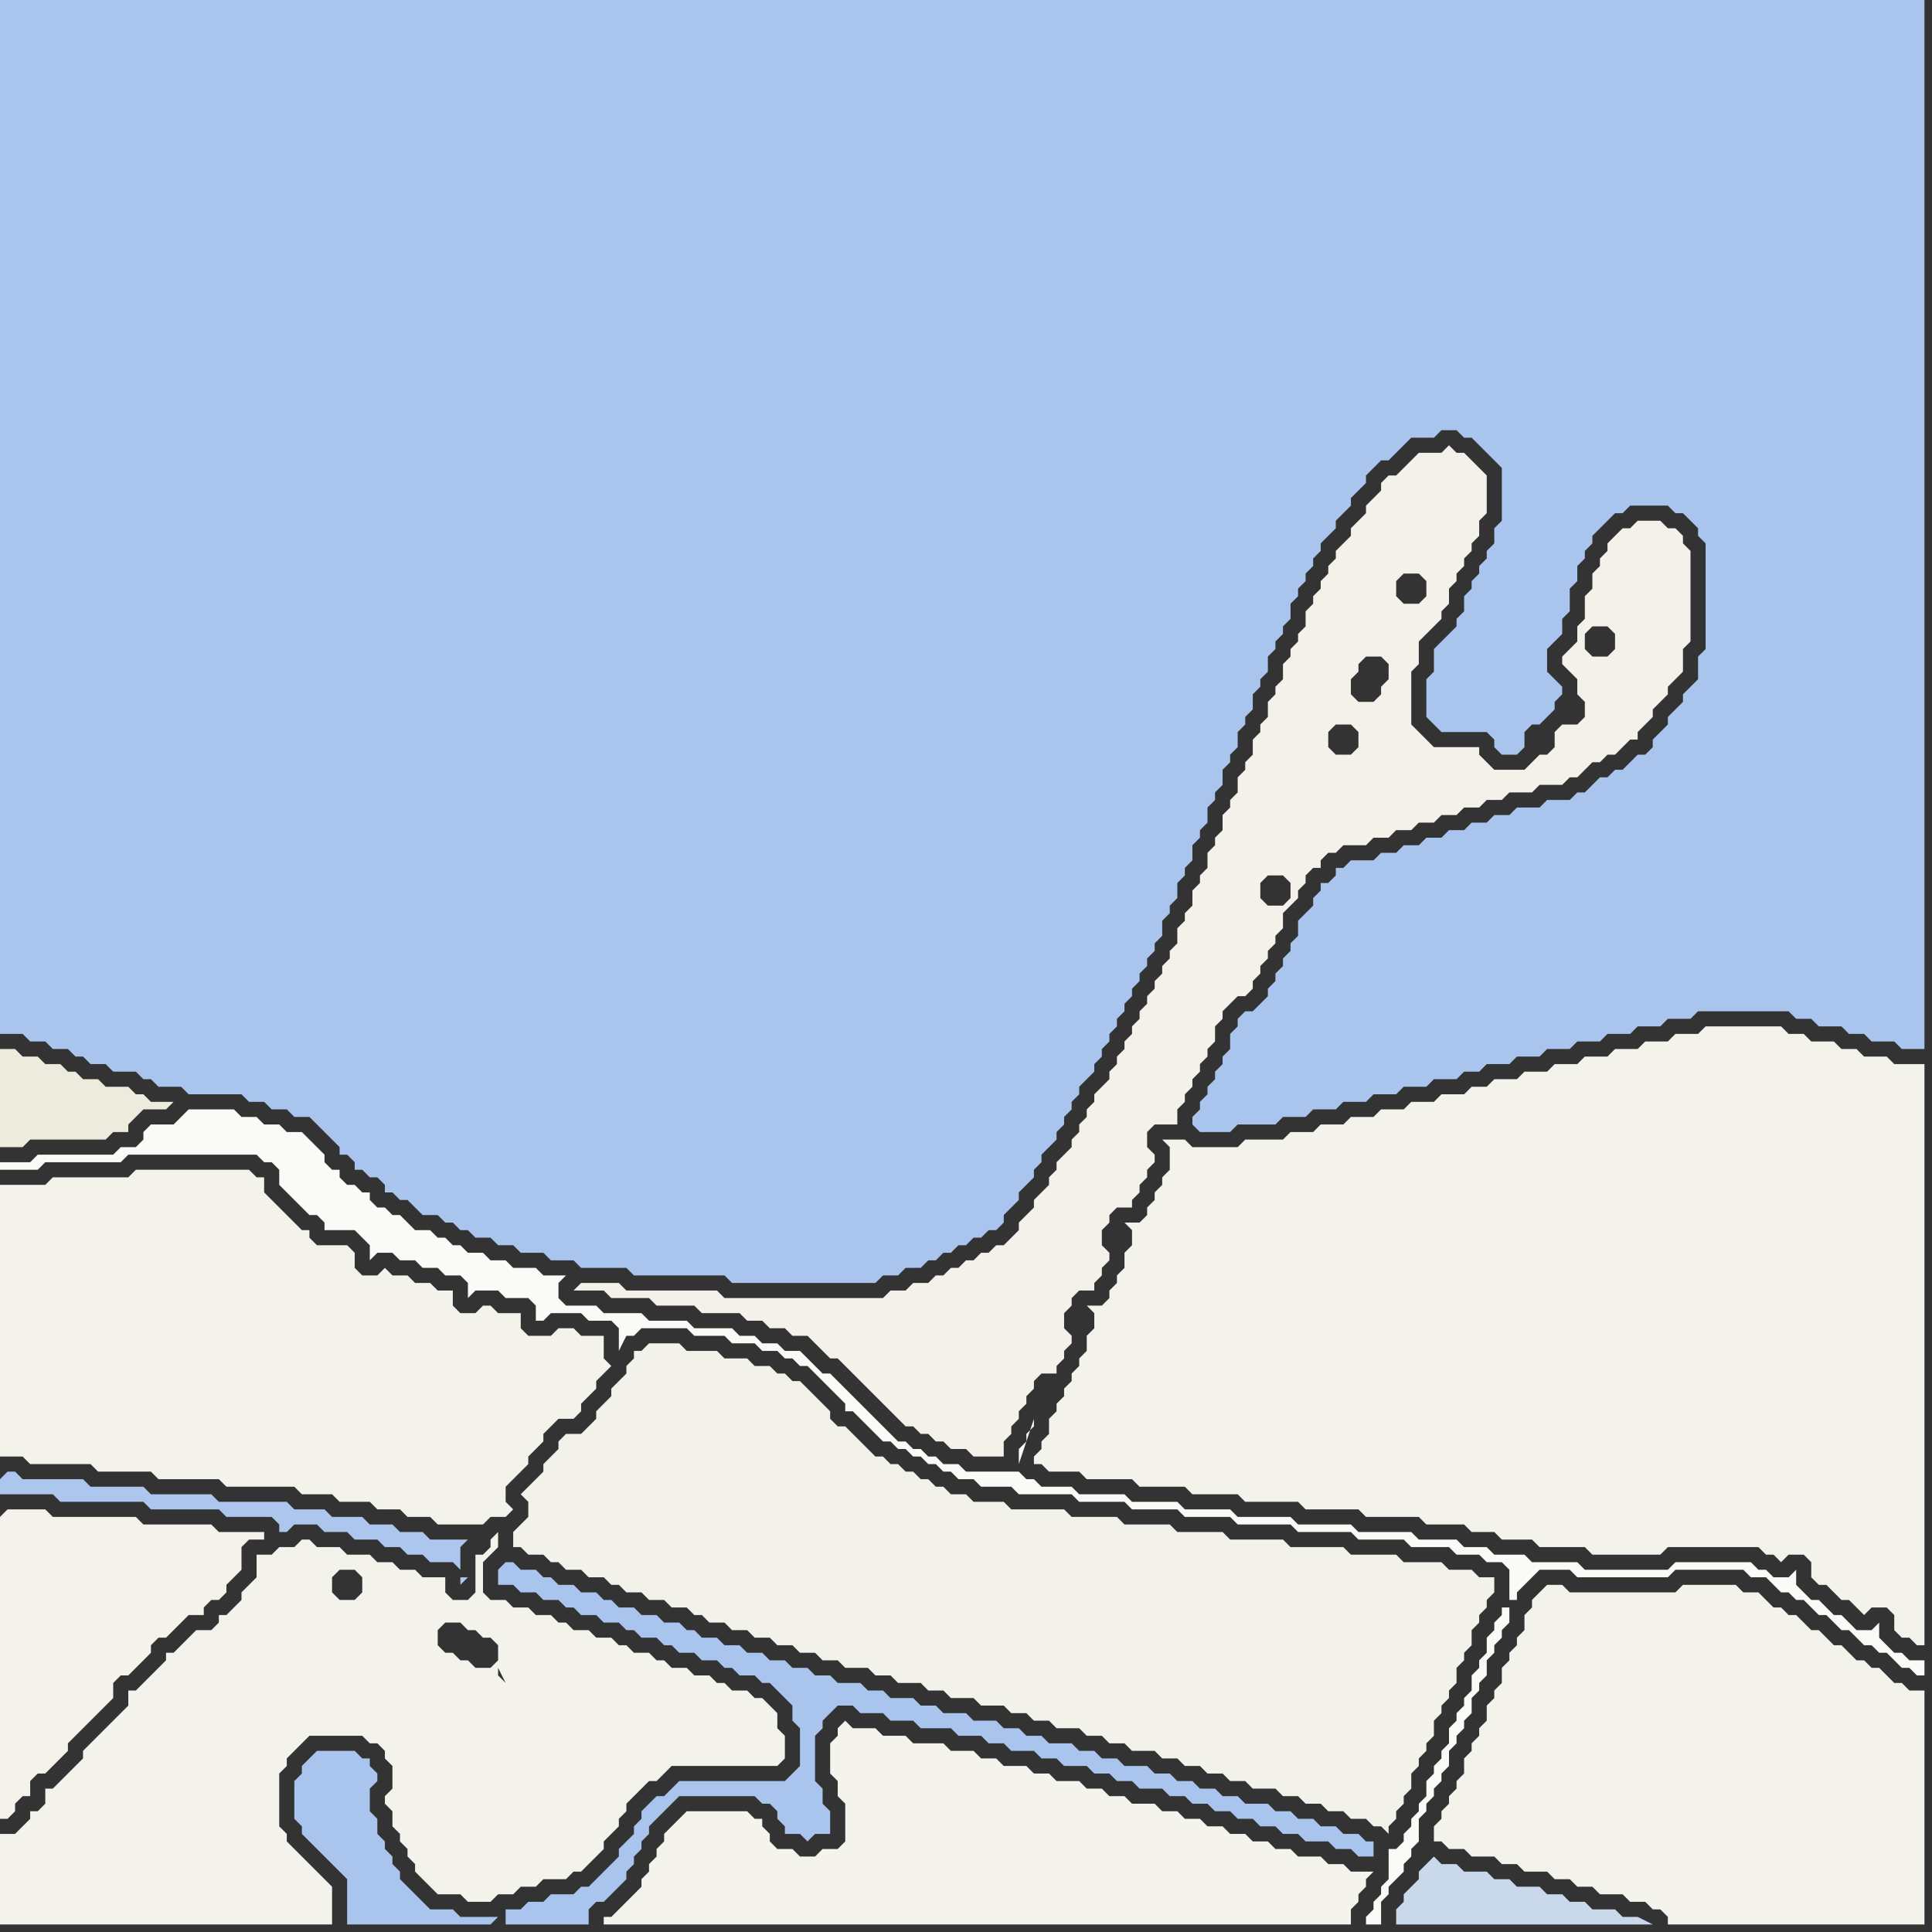 <svg width="256" height="256" xmlns="http://www.w3.org/2000/svg"><rect width="100%" height="100%" fill="#333333" stroke="none"/><script> 
var tempColor;
function hoverPath(evt){
obj = evt.target;
tempColor = obj.getAttribute("fill");
obj.setAttribute("fill","red");
//alert(tempColor);
//obj.setAttribute("stroke","red");}
function recoverPath(evt){
obj = evt.target;
obj.setAttribute("fill", tempColor);
//obj.setAttribute("stroke", tempColor);
}</script><path onmouseover="hoverPath(evt)" onmouseout="recoverPath(evt)" fill="rgb(250,250,247)" d="M  1,154l -1,0 0,1 5,0 1,-1 10,0 1,-1 17,0 1,1 1,0 1,1 0,2 1,1 1,1 1,1 1,1 1,0 1,1 0,1 4,0 1,1 1,1 0,2 1,-1 2,0 1,1 2,0 1,1 2,0 1,1 2,0 1,1 0,2 1,-1 3,0 1,1 3,0 1,1 0,2 1,0 1,-1 4,0 1,1 3,0 1,1 0,3 1,-2 1,0 1,-1 6,0 1,1 4,0 1,1 3,0 1,1 2,0 1,1 1,0 1,1 1,0 1,1 1,1 1,1 1,1 1,1 0,1 1,0 1,1 1,1 1,1 1,1 1,0 1,1 1,0 1,1 1,0 1,1 1,0 1,1 1,0 1,1 2,0 1,1 4,0 1,1 7,0 1,1 6,0 1,1 6,0 1,1 6,0 1,1 7,0 1,1 7,0 1,1 6,0 1,1 5,0 1,1 3,0 1,1 2,0 1,1 0,4 1,0 0,-1 1,-1 1,-1 1,-1 4,0 1,1 12,0 1,-1 9,0 1,1 2,0 1,1 1,1 1,0 1,1 1,0 1,1 1,1 1,0 1,1 1,1 1,0 1,1 1,1 1,0 1,1 1,0 1,1 1,1 1,0 1,1 1,0 0,-2 -2,0 -1,-1 -1,0 -1,-1 -1,-1 0,-2 -1,1 -2,0 -1,-1 -1,-1 -1,0 -1,-1 -1,-1 -1,0 -1,-1 -1,-1 0,-2 -1,1 -2,0 -1,-1 -1,0 -1,-1 -10,0 -1,1 -11,0 -1,-1 -6,0 -1,-1 -4,0 -1,-1 -3,0 -1,-1 -5,0 -1,-1 -7,0 -1,-1 -7,0 -1,-1 -7,0 -1,-1 -6,0 -1,-1 -6,0 -1,-1 -6,0 -1,-1 -4,0 -1,-1 -1,0 -1,-1 -7,0 -1,-1 -2,0 -1,-1 -1,0 -1,-1 -1,0 -1,-1 -1,0 -1,-1 -1,-1 -1,-1 -1,-1 -1,-1 -1,-1 -1,-1 -1,-1 -1,-1 -1,0 -1,-1 -1,-1 -1,-1 -2,0 -1,-1 -2,0 -1,-1 -2,0 -1,-1 -5,0 -1,-1 -5,0 -1,-1 -5,0 -1,-1 -4,0 -1,-1 0,-2 1,-1 -3,0 -1,-1 -3,0 -1,-1 -2,0 -1,-1 -2,0 -1,-1 -1,0 -1,-1 -1,0 -1,-1 -2,0 -1,-1 -1,-1 -1,0 -1,-1 -1,0 -1,-1 0,-1 -1,0 -1,-1 -1,0 -1,-1 0,-1 -1,0 -1,-1 0,-1 -1,-1 -1,-1 -1,-1 -2,0 -1,-1 -2,0 -1,-1 -2,0 -1,-1 -6,0 -1,1 0,0 -1,1 -3,0 -1,1 0,1 -1,1 -2,0 -1,1 -10,0 -1,1 -3,0 134,40 0,-2 1,-1 0,-1 1,-1 0,-1 -2,6 -134,-40 199,59 -1,0 0,1 -1,1 0,1 -1,1 0,2 -1,1 0,1 -1,1 0,2 -1,1 0,1 -1,1 0,1 -1,1 0,2 -1,1 0,1 -1,1 0,1 -1,1 0,2 -1,1 0,1 -1,1 0,1 -1,1 0,1 -1,1 -1,0 0,4 -1,1 0,1 -1,1 0,1 -1,1 0,1 2,0 0,-3 1,-1 0,-1 1,-1 1,-1 0,-1 1,-1 0,-1 1,-1 0,-3 1,-1 0,-1 1,-1 0,-1 1,-1 0,-1 1,-1 0,-2 1,-1 0,-1 1,-1 0,-1 1,-1 0,-2 1,-1 0,-1 1,-1 0,-2 1,-1 0,-1 1,-1 0,-1 1,-1 0,-2 -199,-59Z"/>
<path onmouseover="hoverPath(evt)" onmouseout="recoverPath(evt)" fill="rgb(172,198,237)" d="M  0,196l 0,2 7,0 1,1 11,0 1,1 9,0 1,1 6,0 1,1 0,1 1,0 1,-1 3,0 1,1 3,0 1,1 3,0 1,1 2,0 1,1 2,0 1,1 3,0 1,1 0,-3 1,-1 -5,0 -1,-1 -3,0 -1,-1 -3,0 -1,-1 -4,0 -1,-1 -4,0 -1,-1 -9,0 -1,-1 -8,0 -1,-1 -7,0 -1,-1 -8,0 -1,-1 -1,0 -1,1 61,13 0,1 1,-1 -1,0 -61,-13Z"/>
<path onmouseover="hoverPath(evt)" onmouseout="recoverPath(evt)" fill="rgb(170,197,237)" d="M  66,254l -5,0 -1,-1 -3,0 -1,-1 -1,-1 -1,-1 -1,-1 0,-1 -1,-1 0,-1 -1,-1 0,-1 -1,-1 0,-2 -1,-1 0,-3 1,-1 0,-1 -1,-1 0,-1 -1,0 -1,-1 -5,0 -1,1 0,0 -1,1 0,1 -1,1 0,5 1,1 0,1 1,1 1,1 1,1 1,1 1,1 1,1 0,6 19,0 1,-1 1,1 11,0 0,-2 1,-1 1,0 1,-1 1,-1 1,-1 0,-1 1,-1 0,-1 1,-1 0,-1 1,-1 0,-1 1,-1 1,-1 1,-1 1,-1 10,0 1,1 1,0 1,1 0,1 1,1 0,1 2,0 1,1 1,-1 2,0 0,-3 -1,-1 0,-2 -1,-1 0,-6 1,-1 0,-1 1,-1 1,-1 2,0 1,1 3,0 1,1 3,0 1,1 4,0 1,1 3,0 1,1 2,0 1,1 3,0 1,1 2,0 1,1 3,0 1,1 2,0 1,1 2,0 1,1 3,0 1,1 2,0 1,1 2,0 1,1 2,0 1,1 2,0 1,1 2,0 1,1 2,0 1,1 3,0 1,1 2,0 1,1 2,0 0,-2 -1,0 -1,-1 -2,0 -1,-1 -2,0 -1,-1 -2,0 -1,-1 -2,0 -1,-1 -3,0 -1,-1 -2,0 -1,-1 -2,0 -1,-1 -2,0 -1,-1 -2,0 -1,-1 -3,0 -1,-1 -2,0 -1,-1 -2,0 -1,-1 -3,0 -1,-1 -2,0 -1,-1 -2,0 -1,-1 -3,0 -1,-1 -3,0 -1,-1 -2,0 -1,-1 -3,0 -1,-1 -2,0 -1,-1 -3,0 -1,-1 -2,0 -1,-1 -2,0 -1,-1 -2,0 -1,-1 -2,0 -1,-1 -2,0 -1,-1 -2,0 -1,-1 -1,0 -1,-1 -2,0 -1,-1 -2,0 -1,-1 -2,0 -1,-1 -1,0 -1,-1 -2,0 -1,-1 -2,0 -1,-1 -1,0 -1,-1 -2,0 -1,-1 -1,0 -1,1 0,2 2,0 1,1 2,0 1,1 2,0 1,1 1,0 1,1 2,0 1,1 2,0 1,1 1,0 1,1 2,0 1,1 1,0 1,1 2,0 1,1 2,0 1,1 1,0 1,1 2,0 1,1 1,0 1,1 1,1 1,1 0,2 1,1 0,5 -1,1 -1,1 -14,0 -1,1 -1,1 -1,0 -1,1 -1,1 0,1 -1,1 0,1 -1,1 -1,1 0,1 -1,1 -1,1 -1,1 -1,1 -1,0 -1,1 -3,0 -1,1 -2,0 -1,1 -2,0 0,2 -1,-1Z"/>
<path onmouseover="hoverPath(evt)" onmouseout="recoverPath(evt)" fill="rgb(243,242,234)" d="M  85,179l -1,0 0,1 -1,1 0,1 -1,1 -1,1 0,1 -1,1 -1,1 0,1 -1,1 -1,1 -2,0 -1,1 0,1 -1,1 -1,1 0,1 -1,1 -1,1 -1,1 1,1 0,2 -2,2 0,2 1,0 1,1 2,0 1,1 1,0 1,1 2,0 1,1 2,0 1,1 1,0 1,1 2,0 1,1 2,0 1,1 2,0 1,1 1,0 1,1 2,0 1,1 2,0 1,1 2,0 1,1 2,0 1,1 2,0 1,1 2,0 1,1 3,0 1,1 2,0 1,1 3,0 1,1 2,0 1,1 3,0 1,1 3,0 1,1 2,0 1,1 2,0 1,1 3,0 1,1 2,0 1,1 2,0 1,1 3,0 1,1 2,0 1,1 2,0 1,1 2,0 1,1 2,0 1,1 3,0 1,1 2,0 1,1 2,0 1,1 2,0 1,1 2,0 1,1 1,0 1,1 0,-1 1,-1 0,-1 1,-1 0,-1 1,-1 0,-2 1,-1 0,-1 1,-1 0,-1 1,-1 0,-2 1,-1 0,-1 1,-1 0,-1 1,-1 0,-2 1,-1 0,-1 1,-1 0,-2 1,-1 0,-1 1,-1 0,-1 1,-1 0,-2 -2,0 -1,-1 -3,0 -1,-1 -5,0 -1,-1 -6,0 -1,-1 -7,0 -1,-1 -7,0 -1,-1 -6,0 -1,-1 -6,0 -1,-1 -6,0 -1,-1 -7,0 -1,-1 -4,0 -1,-1 -2,0 -1,-1 -1,0 -1,-1 -1,0 -1,-1 -1,0 -1,-1 -1,0 -1,-1 -1,0 -1,-1 -1,-1 -1,-1 -1,-1 -1,0 -1,-1 0,-1 -1,-1 -1,-1 -1,-1 -1,-1 -1,0 -1,-1 -1,0 -1,-1 -2,0 -1,-1 -3,0 -1,-1 -4,0 -1,-1 -4,0 -1,1Z"/>
<path onmouseover="hoverPath(evt)" onmouseout="recoverPath(evt)" fill="rgb(244,243,235)" d="M  0,159l 0,34 3,0 1,1 8,0 1,1 7,0 1,1 8,0 1,1 9,0 1,1 4,0 1,1 4,0 1,1 3,0 1,1 3,0 1,1 6,0 1,-1 2,0 1,-1 -1,-1 0,-2 1,-1 1,-1 1,-1 0,-1 1,-1 1,-1 0,-1 1,-1 1,-1 2,0 1,-1 0,-1 1,-1 1,-1 0,-1 1,-1 1,-1 -1,-1 0,-3 -3,0 -1,-1 -2,0 -1,1 -3,0 -1,-1 0,-2 -3,0 -1,-1 -1,0 -1,1 -2,0 -1,-1 0,-2 -2,0 -1,-1 -2,0 -1,-1 -2,0 -1,-1 -1,1 -2,0 -1,-1 0,-2 -1,-1 -4,0 -1,-1 0,-1 -1,0 -2,-2 -1,-1 -1,-1 -1,-1 0,-2 -1,0 -1,-1 -15,0 -1,1 -10,0 -1,1 -6,0Z"/>
<path onmouseover="hoverPath(evt)" onmouseout="recoverPath(evt)" fill="rgb(244,242,234)" d="M  0,201l 0,40 1,0 1,-1 0,-1 1,-1 1,0 0,-2 1,-1 1,0 3,-3 0,-1 2,-2 1,-1 1,-1 1,-1 1,-1 0,-2 1,-1 1,0 1,-1 1,-1 1,-1 0,-1 1,-1 1,0 1,-1 1,-1 1,-1 2,0 0,-1 1,-1 1,0 1,-1 0,-1 1,-1 1,-1 0,-3 1,-1 2,0 0,-1 -6,0 -1,-1 -9,0 -1,-1 -11,0 -1,-1 -5,0 -1,1Z"/>
<path onmouseover="hoverPath(evt)" onmouseout="recoverPath(evt)" fill="rgb(244,243,235)" d="M  0,249l 0,6 44,0 0,-5 -1,-1 -1,-1 -2,-2 -1,-1 -1,-1 0,-1 -1,-1 0,-7 1,-1 0,-1 1,-1 1,-1 1,-1 7,0 1,1 1,0 1,1 0,1 1,1 0,3 -1,1 0,1 1,1 0,2 1,1 0,1 1,1 0,1 1,1 0,1 1,1 1,1 1,1 3,0 1,1 3,0 1,-1 2,0 1,-1 2,0 1,-1 3,0 1,-1 1,0 1,-1 1,-1 1,-1 0,-1 1,-1 1,-1 0,-1 1,-1 0,-1 1,-1 1,-1 1,-1 1,0 1,-1 1,-1 14,0 1,-1 0,-3 -1,-1 0,-2 -1,-1 -1,-1 -1,0 -1,-1 -2,0 -1,-1 -1,0 -1,-1 -2,0 -1,-1 -2,0 -1,-1 -1,0 -1,-1 -2,0 -1,-1 -1,0 -1,-1 -2,0 -1,-1 -2,0 -1,-1 -1,0 -1,-1 -2,0 -1,-1 -2,0 -1,-1 -2,0 -1,-1 0,-4 1,-1 0,0 1,-1 0,-2 -1,1 0,1 -1,1 -1,0 0,5 -1,1 -2,0 -1,-1 0,-2 -3,0 -1,-1 -2,0 -1,-1 -2,0 -1,-1 -3,0 -1,-1 -3,0 -1,-1 -1,0 -1,1 -2,0 -1,1 -2,0 0,3 -1,1 -1,1 0,1 -1,1 -1,1 -1,0 0,1 -1,1 -2,0 -1,1 -1,1 -1,1 -1,0 0,1 -1,1 -2,2 -1,1 -1,0 0,2 -1,1 -1,1 -1,1 -1,1 -1,1 -1,1 0,1 -1,1 -1,1 -1,1 -1,1 -1,0 0,2 -1,1 -1,0 0,1 -1,1 -1,1 -2,0 0,6 46,-41 1,0 1,1 0,2 -1,1 -2,0 -1,-1 0,-2 1,-1 1,0 -46,41 61,-34 1,1 1,0 1,1 1,0 1,1 0,2 -1,1 -2,0 -1,-1 -1,0 -1,-1 -1,0 -1,-1 0,-2 1,-1 2,0 -61,34 66,-27 0,-1 1,2 0,0 -1,-1 -66,27 68,-26 1,0 1,-1 -2,1 -68,26 70,-28 0,-1 -1,-1 0,0 1,2 -70,28 68,-30 0,0 -68,30Z"/>
<path onmouseover="hoverPath(evt)" onmouseout="recoverPath(evt)" fill="rgb(237,235,221)" d="M  15,150l 2,0 0,-1 1,-1 1,-1 3,0 1,-1 -3,0 -1,-1 -1,0 -1,-1 -3,0 -1,-1 -2,0 -1,-1 -1,0 -1,-1 -2,0 -1,-1 -2,0 -1,-1 -2,0 0,13 3,0 1,-1 10,0 1,-1Z"/>
<path onmouseover="hoverPath(evt)" onmouseout="recoverPath(evt)" fill="rgb(244,243,236)" d="M  90,241l 0,0 -1,1 -1,1 0,1 -1,1 0,1 -1,1 0,1 -1,1 0,1 -4,4 -1,0 0,1 99,0 0,-2 1,-1 0,-1 1,-1 0,-1 1,-1 -3,0 -1,-1 -2,0 -1,-1 -3,0 -1,-1 -2,0 -1,-1 -2,0 -1,-1 -2,0 -1,-1 -2,0 -1,-1 -2,0 -1,-1 -2,0 -1,-1 -3,0 -1,-1 -2,0 -1,-1 -2,0 -1,-1 -3,0 -1,-1 -2,0 -1,-1 -3,0 -1,-1 -2,0 -1,-1 -3,0 -1,-1 -4,0 -1,-1 -3,0 -1,-1 -3,0 -1,-1 -1,1 0,1 -1,1 0,4 1,1 0,2 1,1 0,5 -1,1 -2,0 -1,1 -2,0 -1,-1 -2,0 -1,-1 0,-1 -1,-1 0,-1 -1,0 -1,-1 -8,0 -1,1Z"/>
<path onmouseover="hoverPath(evt)" onmouseout="recoverPath(evt)" fill="rgb(243,241,233)" d="M  99,172l -3,0 -1,-1 -12,0 -1,-1 -5,0 -1,1 4,0 1,1 5,0 1,1 5,0 1,1 5,0 1,1 2,0 1,1 2,0 1,1 2,0 1,1 1,1 1,1 1,0 1,1 2,2 1,1 1,1 1,1 1,1 1,1 1,1 1,0 1,1 1,0 1,1 1,0 1,1 2,0 1,1 4,0 0,-2 1,-1 0,-1 1,-1 0,-1 1,-1 0,-1 1,-1 0,-1 1,-1 2,0 0,-1 1,-1 0,-1 1,-1 0,-1 -1,-1 0,-2 1,-1 0,-1 1,-1 2,0 0,-1 1,-1 0,-1 1,-1 0,-1 -1,-1 0,-2 1,-1 0,-1 1,-1 2,0 0,-1 1,-1 0,-1 1,-1 0,-1 1,-1 0,-1 -1,-1 0,-2 1,-1 3,0 0,-2 1,-1 0,-1 1,-1 0,-1 1,-1 0,-1 1,-1 0,-1 1,-1 0,-2 1,-1 0,-1 1,-1 1,-1 1,0 1,-1 0,-1 1,-1 0,-1 1,-1 0,-1 1,-1 0,-1 1,-1 0,-2 2,-2 0,-1 1,-1 0,-1 1,-1 1,0 0,-1 1,-1 1,0 1,-1 3,0 1,-1 2,0 1,-1 2,0 1,-1 2,0 1,-1 2,0 1,-1 2,0 1,-1 2,0 1,-1 3,0 1,-1 3,0 1,-1 1,0 1,-1 1,-1 1,0 1,-1 1,0 1,-1 1,-1 1,0 0,-1 1,-1 1,-1 0,-1 1,-1 1,-1 0,-1 1,-1 1,-1 0,-3 1,-1 0,-12 -1,-1 0,-1 -1,-1 -1,0 -1,-1 -3,0 -1,1 -1,0 -1,1 -1,1 0,1 -1,1 0,1 -1,1 0,2 -1,1 0,3 -1,1 0,2 -1,1 -1,1 0,1 1,1 1,1 0,2 1,1 0,2 -1,1 -2,0 -1,1 0,2 -1,1 -1,0 -1,1 -1,1 -4,0 -1,-1 -1,-1 0,-1 -6,0 -1,-1 -1,-1 -1,-1 0,-7 1,-1 0,-3 1,-1 1,-1 1,-1 0,-1 1,-1 0,-2 1,-1 0,-1 1,-1 0,-1 1,-1 0,-1 1,-1 0,-2 1,-1 0,-5 -1,-1 0,0 -1,-1 -1,-1 -1,0 -1,-1 -1,1 -3,0 -1,1 -1,1 -1,1 -1,0 -1,1 0,1 -1,1 -1,1 0,1 -1,1 -1,1 0,1 -1,1 -1,1 0,1 -1,1 0,1 -1,1 0,1 -1,1 0,1 -1,1 0,2 -1,1 0,1 -1,1 0,1 -1,1 0,2 -1,1 0,1 -1,1 0,2 -1,1 0,1 -1,1 0,2 -1,1 0,1 -1,1 0,2 -1,1 0,1 -1,1 0,2 -1,1 0,1 -1,1 0,2 -1,1 0,1 -1,1 0,2 -1,1 0,1 -1,1 0,2 -1,1 0,1 -1,1 0,1 -1,1 0,1 -1,1 0,1 -1,1 0,1 -1,1 0,1 -1,1 0,1 -1,1 0,1 -1,1 0,1 -1,1 -1,1 0,1 -1,1 0,1 -1,1 0,1 -1,1 0,1 -1,1 -1,1 0,1 -1,1 0,1 -1,1 -1,1 0,1 -2,2 0,1 -2,2 -1,0 -1,1 -1,0 -1,1 -1,0 -1,1 -1,0 -1,1 -1,0 -1,1 -2,0 -1,1 -2,0 -1,1 -18,0 111,-86 0,-2 1,-1 2,0 1,1 0,2 -1,1 -2,0 -1,-1 -111,86 72,-55 0,2 -1,1 -2,0 -1,-1 0,-2 1,-1 2,0 1,1 -72,55 90,-93 -1,1 -2,0 -1,-1 0,-2 1,-1 2,0 1,1 0,2 -90,93 85,-84 0,2 -1,1 0,1 -1,1 -2,0 -1,-1 0,-2 1,-1 0,-1 1,-1 2,0 1,1 -85,84 80,-76 1,1 0,2 -1,1 -2,0 -1,-1 0,-2 1,-1 2,0 -80,76Z"/>
<path onmouseover="hoverPath(evt)" onmouseout="recoverPath(evt)" fill="rgb(244,243,235)" d="M  158,152l 0,0 -1,-1 -3,0 1,1 0,3 -1,1 0,1 -1,1 0,1 -1,1 0,1 -1,1 -2,0 1,1 0,2 -1,1 0,2 -1,1 0,1 -1,1 0,1 -1,1 -2,0 1,1 0,2 -1,1 0,2 -1,1 0,1 -1,1 0,1 -1,1 0,1 -1,1 0,1 -1,1 0,2 -1,1 0,1 -1,1 0,1 1,0 1,1 4,0 1,1 6,0 1,1 6,0 1,1 6,0 1,1 7,0 1,1 7,0 1,1 7,0 1,1 5,0 1,1 3,0 1,1 4,0 1,1 6,0 1,1 9,0 1,-1 12,0 1,1 1,0 1,1 1,-1 2,0 1,1 0,2 1,1 1,0 1,1 1,1 1,0 1,1 1,1 1,-1 2,0 1,1 0,2 1,1 1,0 1,1 1,0 0,-77 -4,0 -1,-1 -3,0 -1,-1 -2,0 -1,-1 -3,0 -1,-1 -2,0 -1,-1 -10,0 -1,1 -3,0 -1,1 -3,0 -1,1 -3,0 -1,1 -3,0 -1,1 -3,0 -1,1 -3,0 -1,1 -3,0 -1,1 -2,0 -1,1 -3,0 -1,1 -3,0 -1,1 -3,0 -1,1 -3,0 -1,1 -3,0 -1,1 -3,0 -1,1 -5,0 -1,1Z"/>
<path onmouseover="hoverPath(evt)" onmouseout="recoverPath(evt)" fill="rgb(169,196,237)" d="M  176,117l -1,0 0,1 -1,1 0,1 -1,1 -1,1 0,2 -1,1 0,1 -1,1 0,1 -1,1 0,1 -1,1 0,1 -1,1 -1,1 -1,0 -1,1 0,1 -1,1 0,2 -1,1 0,1 -1,1 0,1 -1,1 0,1 -1,1 0,1 -1,1 0,1 1,1 4,0 1,-1 5,0 1,-1 3,0 1,-1 3,0 1,-1 3,0 1,-1 3,0 1,-1 3,0 1,-1 3,0 1,-1 2,0 1,-1 3,0 1,-1 3,0 1,-1 3,0 1,-1 3,0 1,-1 3,0 1,-1 3,0 1,-1 3,0 1,-1 12,0 1,1 2,0 1,1 3,0 1,1 2,0 1,1 3,0 1,1 3,0 0,-139 -255,0 0,137 3,0 1,1 2,0 1,1 2,0 1,1 1,0 1,1 2,0 1,1 3,0 1,1 1,0 1,1 3,0 1,1 7,0 1,1 2,0 1,1 2,0 1,1 2,0 1,1 1,1 1,1 1,1 0,1 1,0 1,1 0,1 1,0 1,1 1,0 1,1 0,1 1,0 1,1 1,0 1,1 1,1 2,0 1,1 1,0 1,1 1,0 1,1 2,0 1,1 2,0 1,1 3,0 1,1 3,0 1,1 6,0 1,1 12,0 1,1 19,0 1,-1 2,0 1,-1 2,0 1,-1 1,0 1,-1 1,0 1,-1 1,0 1,-1 1,0 1,-1 1,0 1,-1 0,-1 1,-1 1,-1 0,-1 1,-1 1,-1 0,-1 1,-1 0,-1 1,-1 1,-1 0,-1 1,-1 0,-1 1,-1 0,-1 1,-1 0,-1 1,-1 1,-1 0,-1 1,-1 0,-1 1,-1 0,-1 1,-1 0,-1 1,-1 0,-1 1,-1 0,-1 1,-1 0,-1 1,-1 0,-1 1,-1 0,-1 1,-1 0,-2 1,-1 0,-1 1,-1 0,-2 1,-1 0,-1 1,-1 0,-2 1,-1 0,-1 1,-1 0,-2 1,-1 0,-1 1,-1 0,-2 1,-1 0,-1 1,-1 0,-2 1,-1 0,-1 1,-1 0,-2 1,-1 0,-1 1,-1 0,-2 1,-1 0,-1 1,-1 0,-1 1,-1 0,-2 1,-1 0,-1 1,-1 0,-1 1,-1 0,-1 1,-1 0,-1 1,-1 1,-1 0,-1 1,-1 1,-1 0,-1 1,-1 1,-1 0,-1 1,-1 1,-1 1,0 1,-1 1,-1 1,-1 3,0 1,-1 2,0 1,1 1,0 1,1 1,1 1,1 1,1 0,7 -1,1 0,2 -1,1 0,1 -1,1 0,1 -1,1 0,1 -1,1 0,2 -1,1 0,1 -2,2 -1,1 0,3 -1,1 0,5 1,1 0,0 1,1 6,0 1,1 0,1 1,1 2,0 1,-1 0,-2 1,-1 1,0 1,-1 1,-1 0,-1 1,-1 0,-1 -1,-1 0,0 -1,-1 0,-3 1,-1 1,-1 0,-2 1,-1 0,-3 1,-1 0,-2 1,-1 0,-1 1,-1 0,-1 1,-1 1,-1 1,-1 1,0 1,-1 5,0 1,1 1,0 1,1 1,1 0,1 1,1 0,14 -1,1 0,3 -1,1 -1,1 0,1 -1,1 -1,1 0,1 -1,1 -1,1 0,1 -1,1 -1,0 -1,1 -1,1 -1,0 -1,1 -1,0 -2,2 -1,0 -1,1 -3,0 -1,1 -3,0 -1,1 -2,0 -1,1 -2,0 -1,1 -2,0 -1,1 -2,0 -1,1 -2,0 -1,1 -2,0 -1,1 -3,0 -1,1 -1,0 0,1 -1,1Z"/>
<path onmouseover="hoverPath(evt)" onmouseout="recoverPath(evt)" fill="rgb(202,216,235)" d="M  189,247l -1,1 0,1 -1,1 -1,1 0,1 -1,1 0,2 34,0 -2,-1 -2,0 -1,-1 -3,0 -1,-1 -2,0 -1,-1 -2,0 -1,-1 -3,0 -1,-1 -2,0 -1,-1 -3,0 -1,-1 -2,0 -1,-1 -1,1Z"/>
<path onmouseover="hoverPath(evt)" onmouseout="recoverPath(evt)" fill="rgb(244,243,235)" d="M  203,213l 0,0 -1,1 0,2 -1,1 0,1 -1,1 0,1 -1,1 0,2 -1,1 0,1 -1,1 0,2 -1,1 0,1 -1,1 0,1 -1,1 0,2 -1,1 0,1 -1,1 0,1 -1,1 0,1 -1,1 0,2 1,0 1,1 2,0 1,1 3,0 1,1 2,0 1,1 3,0 1,1 2,0 1,1 2,0 1,1 3,0 1,1 2,0 1,1 1,0 1,1 0,1 34,0 0,-31 -2,0 -1,-1 -1,0 -1,-1 -1,-1 -1,0 -1,-1 -1,0 -1,-1 -1,-1 -1,0 -1,-1 -1,-1 -1,0 -1,-1 -1,-1 -1,0 -1,-1 -1,0 -1,-1 -1,-1 -2,0 -1,-1 -7,0 -1,1 -14,0 -1,-1 -2,0 -2,2Z"/>
</svg>